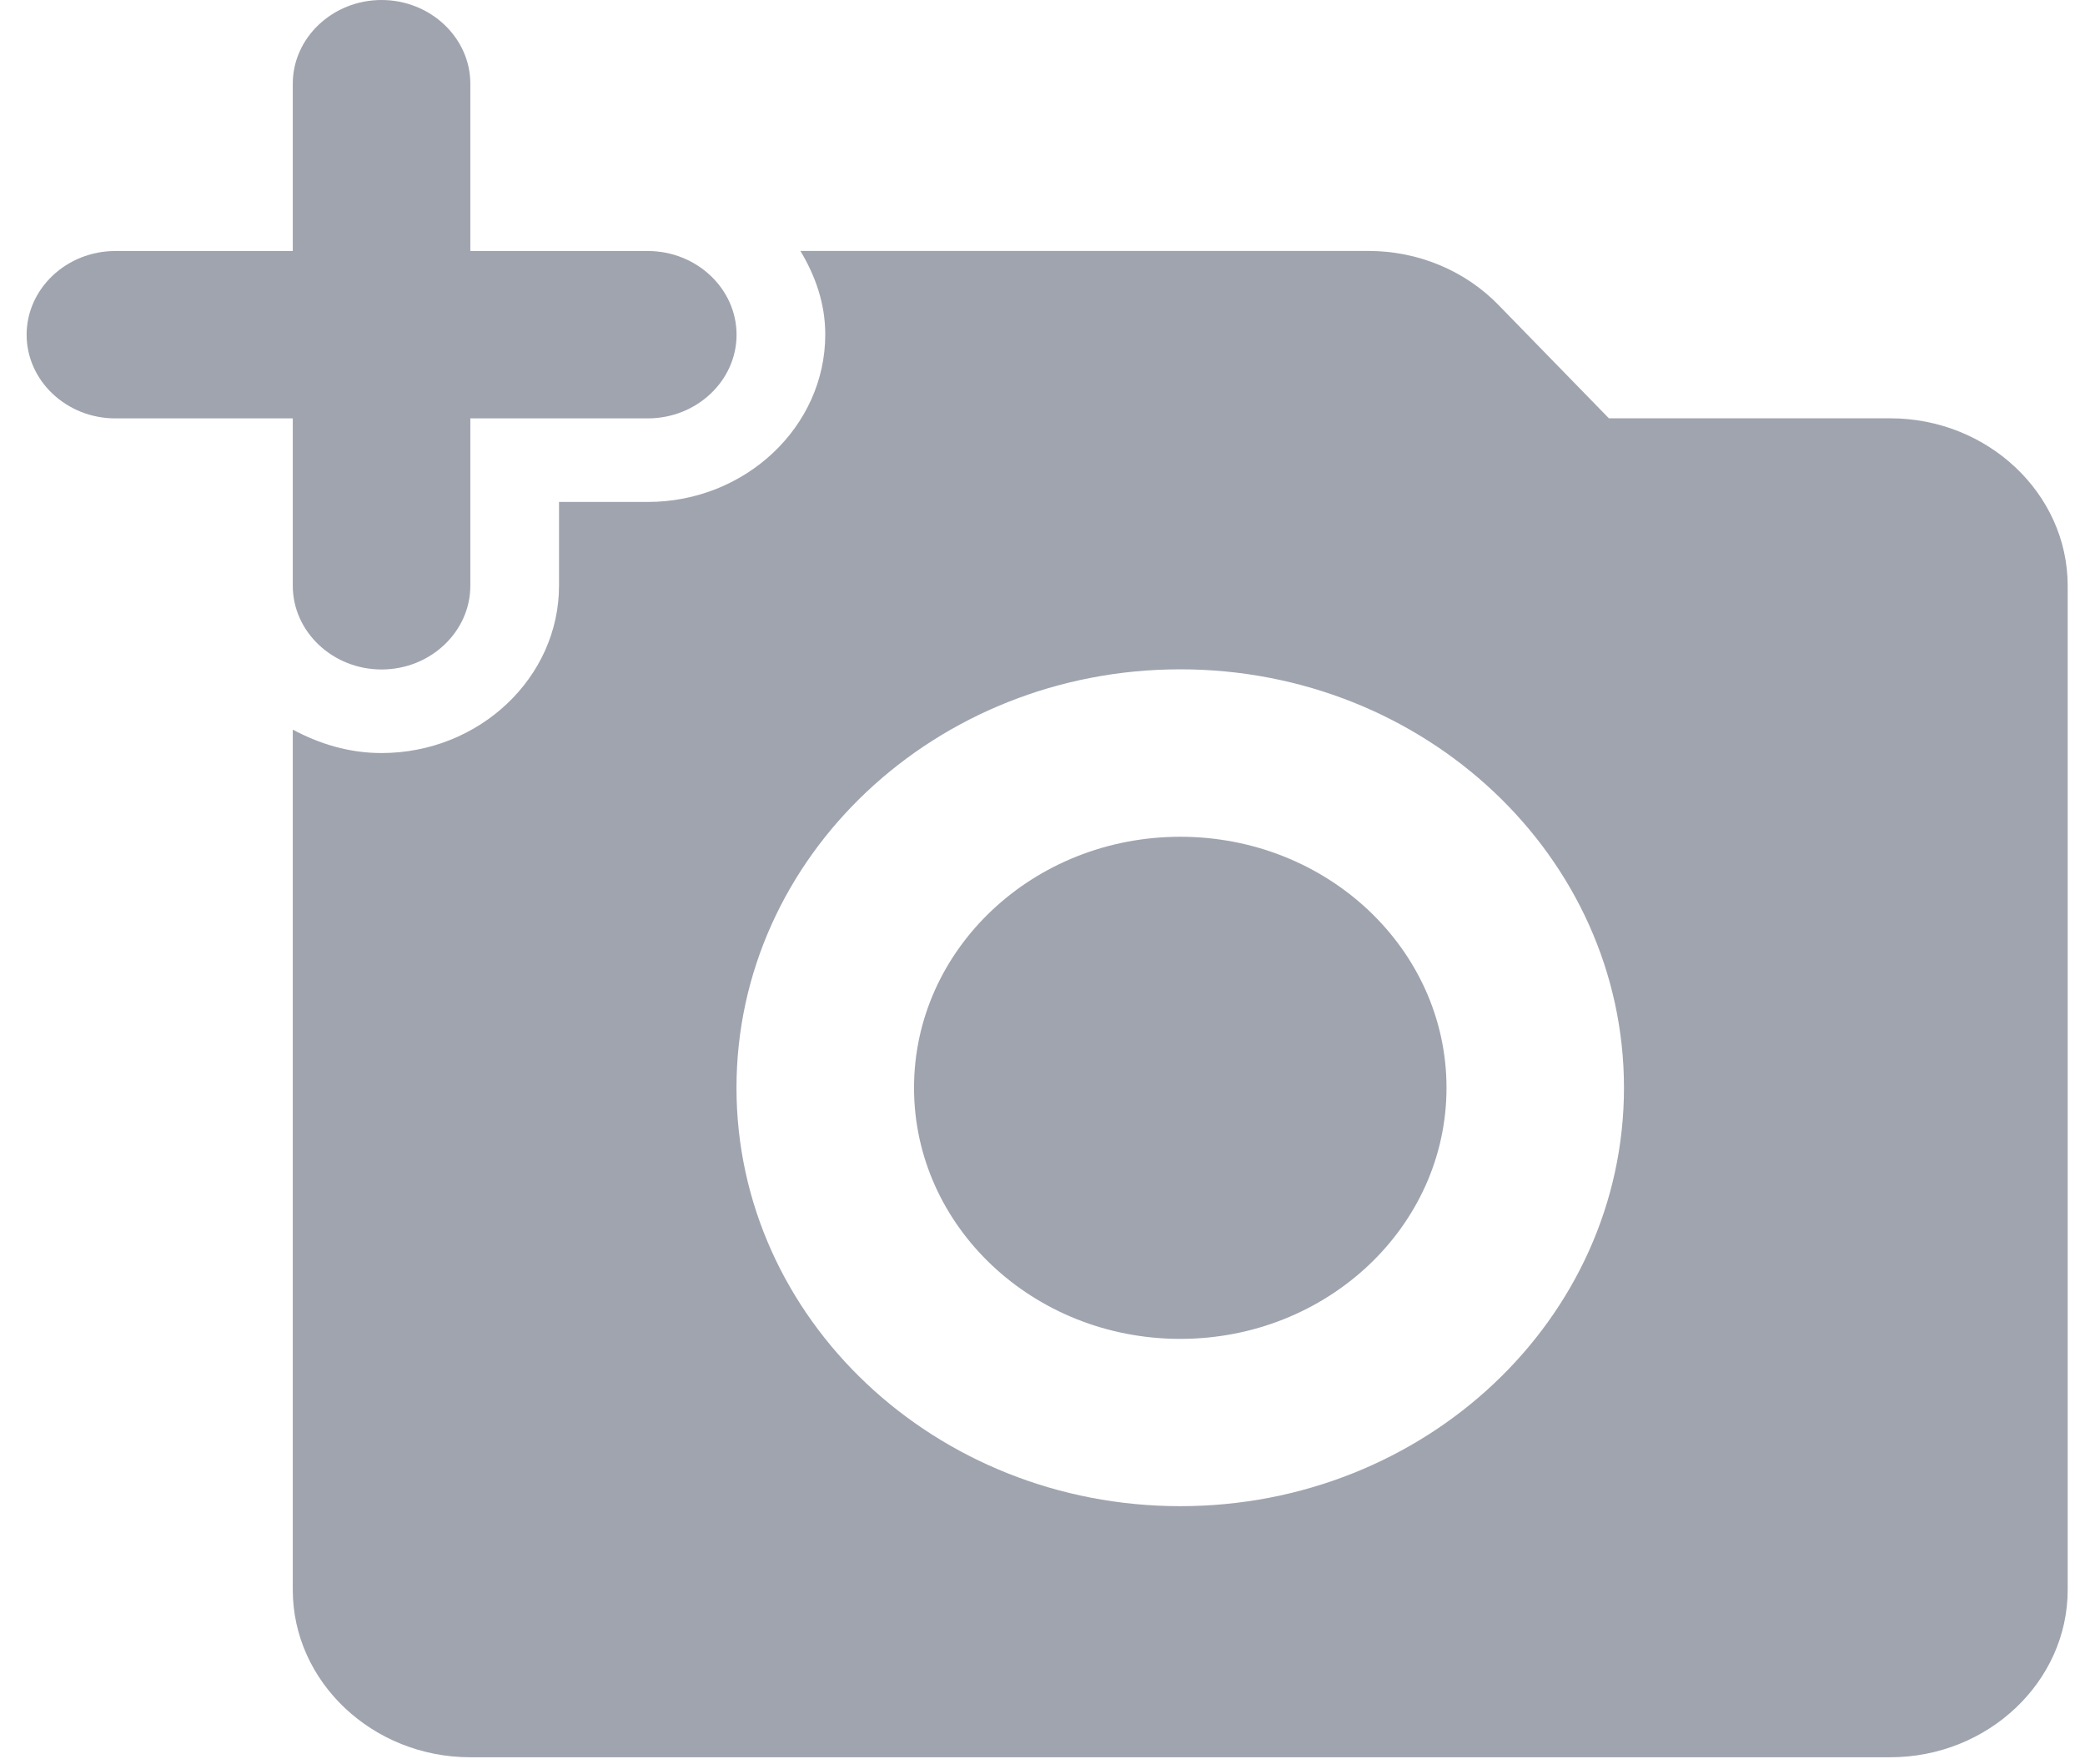 <svg width="26" height="22" viewBox="0 0 26 22" fill="none" xmlns="http://www.w3.org/2000/svg">
<path d="M3.651 7.304C3.651 7.878 4.149 8.348 4.758 8.348C5.367 8.348 5.865 7.878 5.865 7.304V5.217H8.078C8.687 5.217 9.185 4.748 9.185 4.174C9.185 3.6 8.687 3.13 8.078 3.13H5.865V1.043C5.865 0.47 5.367 0 4.758 0C4.149 0 3.651 0.47 3.651 1.043V3.13H1.438C0.829 3.13 0.332 3.6 0.332 4.174C0.332 4.748 0.829 5.217 1.438 5.217H3.651V7.304Z" fill="#A0A4AF"/>
<path d="M14.718 16.695C16.551 16.695 18.038 15.293 18.038 13.564C18.038 11.835 16.551 10.434 14.718 10.434C12.884 10.434 11.398 11.835 11.398 13.564C11.398 15.293 12.884 16.695 14.718 16.695Z" fill="#A0A4AF"/>
<path d="M23.571 5.216H20.063L18.69 3.807C18.484 3.594 18.233 3.423 17.953 3.306C17.673 3.189 17.37 3.129 17.064 3.129H9.981C10.169 3.442 10.291 3.786 10.291 4.172C10.291 5.32 9.295 6.259 8.078 6.259H6.971V7.303C6.971 8.451 5.975 9.39 4.758 9.39C4.349 9.39 3.983 9.275 3.651 9.098V19.825C3.651 20.972 4.647 21.912 5.865 21.912H23.571C24.788 21.912 25.784 20.972 25.784 19.825V7.303C25.784 6.155 24.788 5.216 23.571 5.216ZM14.718 18.781C11.663 18.781 9.184 16.444 9.184 13.564C9.184 10.684 11.663 8.346 14.718 8.346C17.772 8.346 20.251 10.684 20.251 13.564C20.251 16.444 17.772 18.781 14.718 18.781Z" fill="#A0A4AF"/>
</svg>
